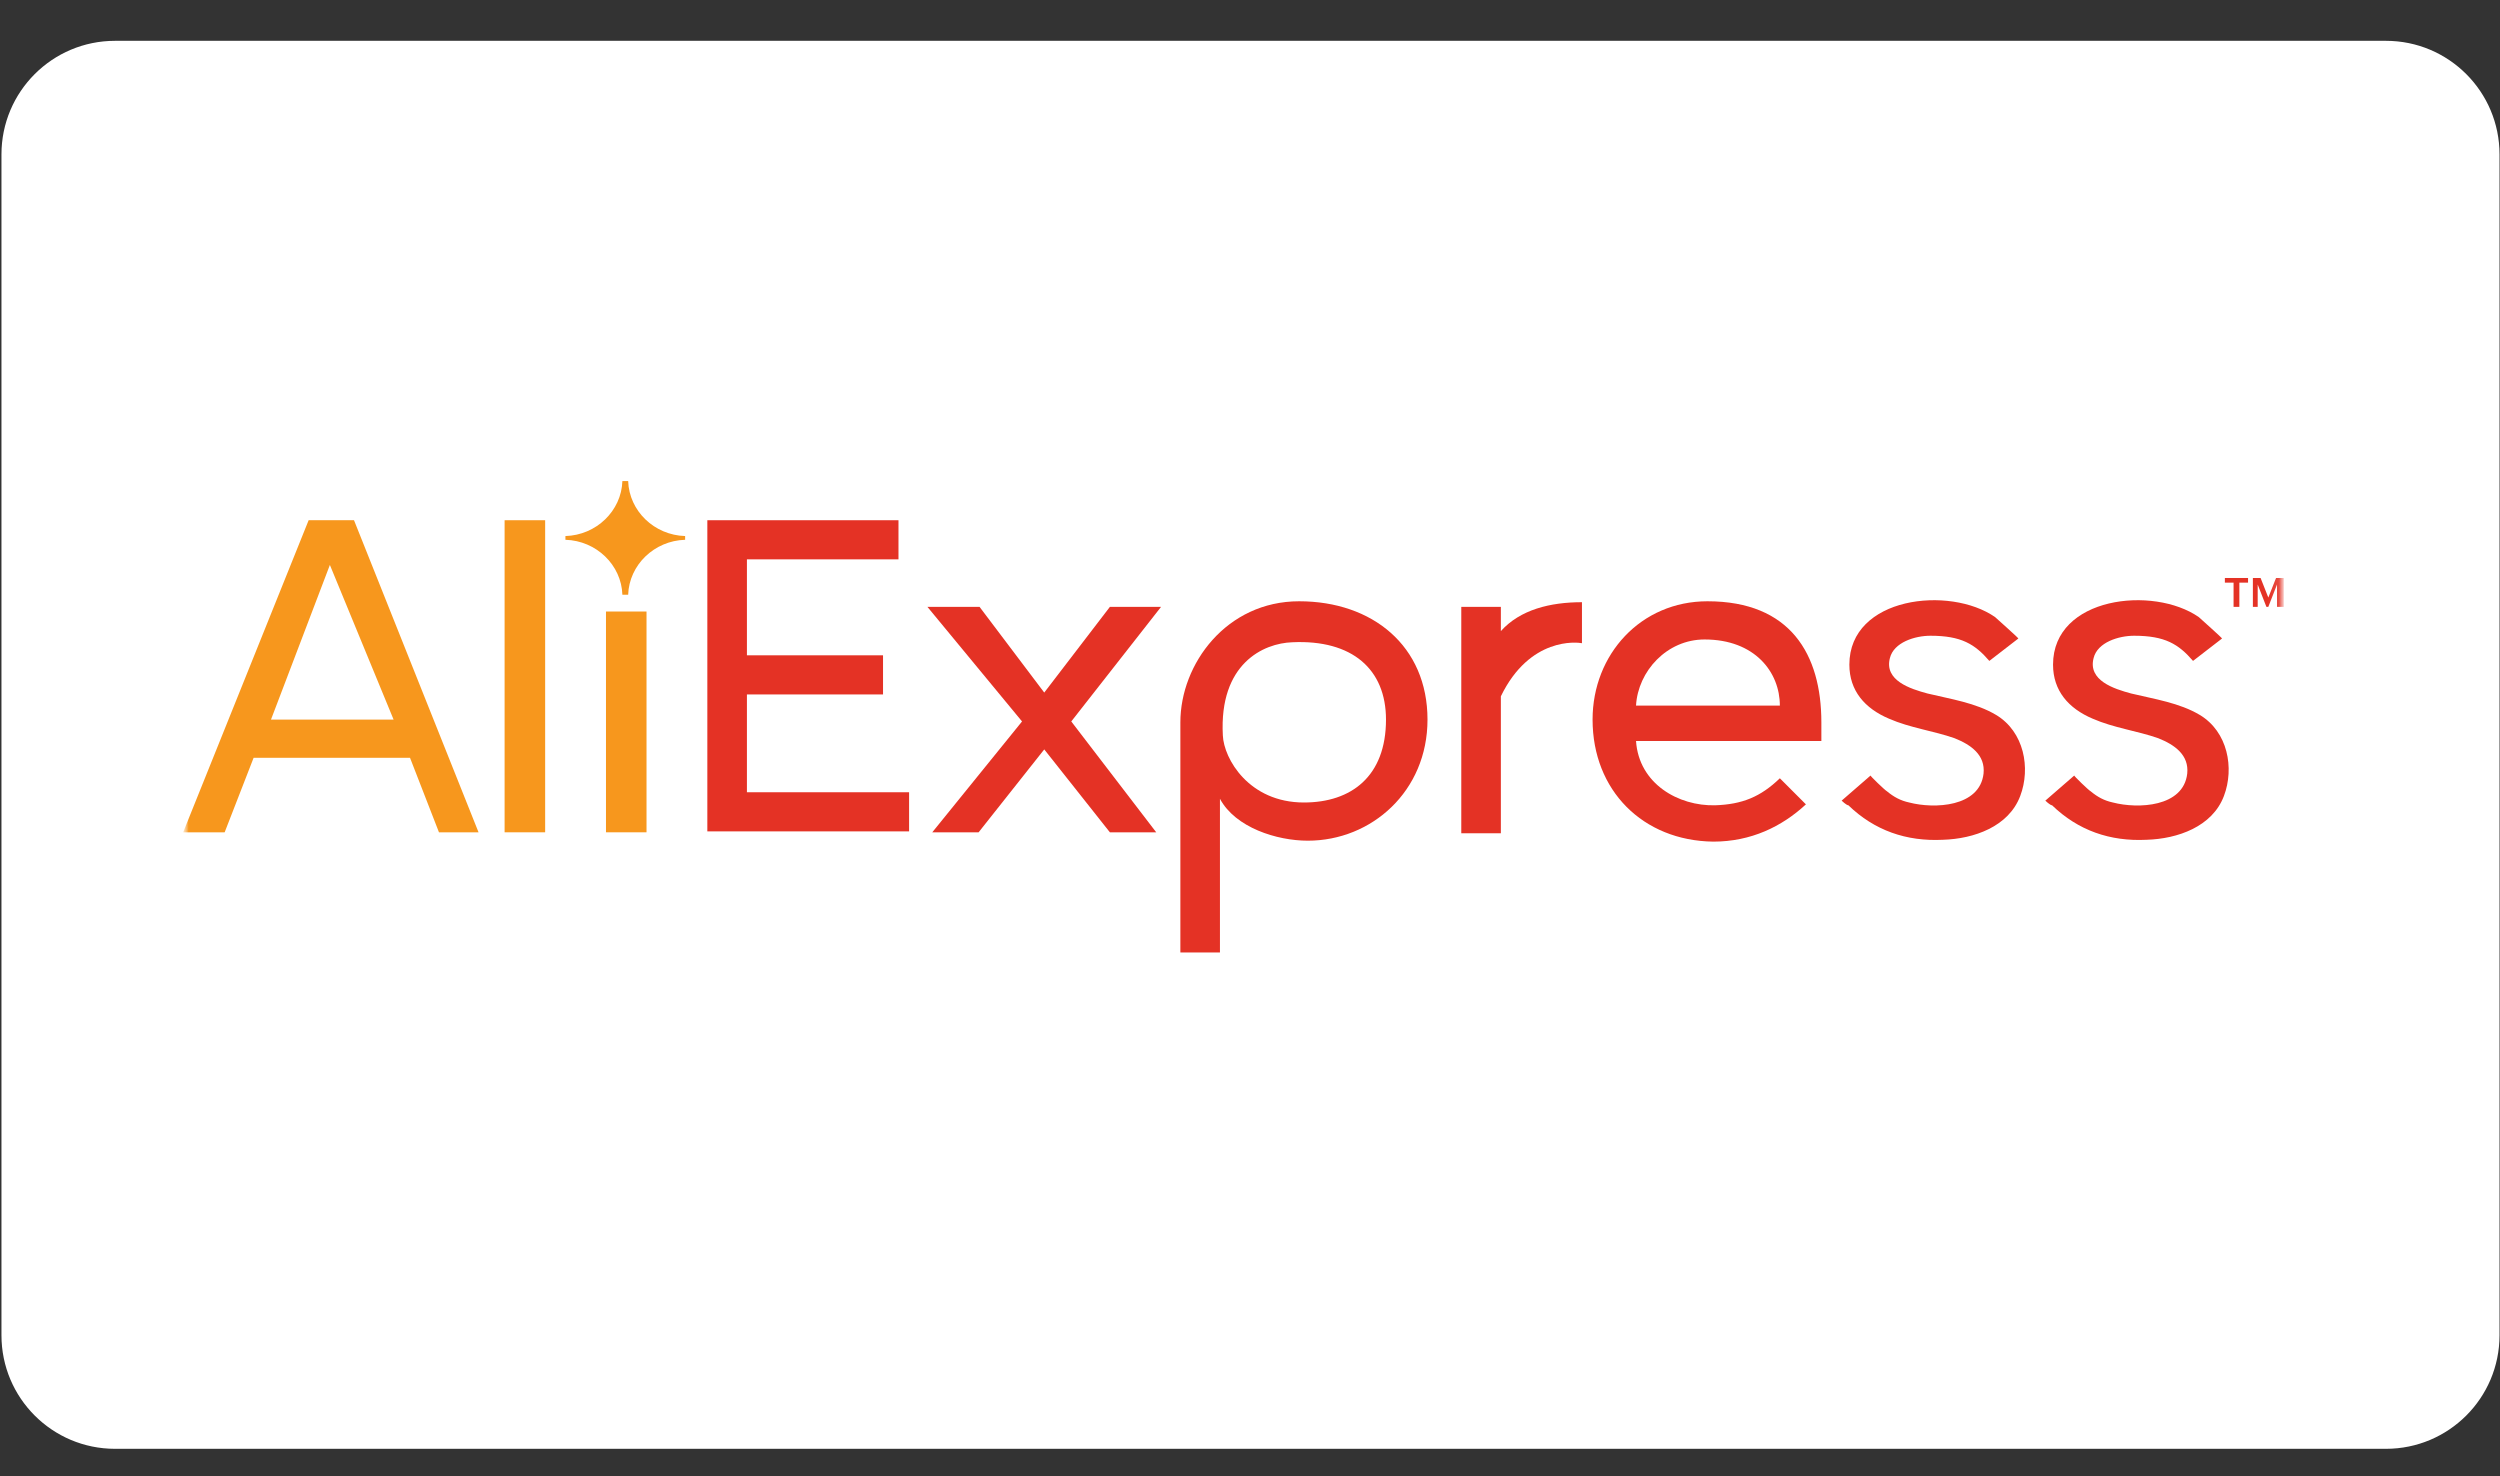 <svg width="232" height="137" viewBox="0 0 232 137" fill="none" xmlns="http://www.w3.org/2000/svg">
<rect x="0" y="0" width="232" height="137" fill="#333333" stroke="none"/>
<g clip-path="url(#clip0_11_735)">
<g clip-path="url(#clip1_11_735)">
<g clip-path="url(#clip2_11_735)">
<path d="M221.417 3.789H10.674C4.854 3.789 0.136 8.507 0.136 14.326V123.913C0.136 129.733 4.854 134.45 10.674 134.45H221.417C227.237 134.45 231.955 129.733 231.955 123.913V14.326C231.955 8.507 227.237 3.789 221.417 3.789Z" fill="white"/>
<mask id="mask0_11_735" style="mask-type:luminance" maskUnits="userSpaceOnUse" x="16" y="20" width="196" height="86">
<path d="M211.934 20.648H16.996V106H211.934V20.648Z" fill="white"/>
</mask>
<g mask="url(#mask0_11_735)">
<mask id="mask1_11_735" style="mask-type:luminance" maskUnits="userSpaceOnUse" x="16" y="-28" width="196" height="189">
<path d="M211.934 -27.543H16.996V160.578H211.934V-27.543Z" fill="white"/>
</mask>
<g mask="url(#mask1_11_735)">
<path d="M65.641 77.238V48.277H83.379V51.908H69.314V60.813H81.945V64.444H69.314V73.521H84.364V77.152H65.641V77.238Z" fill="#E43225"/>
<path d="M102.998 77.239L96.906 69.545L90.814 77.239H86.514L94.845 66.951L86.066 56.318H90.903L96.906 64.271L102.998 56.318H107.745L99.414 66.951L107.298 77.239H102.998Z" fill="#E43225"/>
<path d="M113.211 74.126V88.391H109.538V67.037C109.538 61.59 113.838 55.798 120.558 55.798C127.366 55.798 132.472 59.948 132.472 66.778C132.472 73.434 127.276 78.016 121.364 78.016C118.496 78.016 114.644 76.806 113.211 74.126ZM128.62 66.778C128.62 62.109 125.485 59.343 119.929 59.602C117.243 59.689 113.121 61.59 113.48 68.247C113.569 70.409 115.899 74.472 121.005 74.472C125.395 74.472 128.62 72.051 128.62 66.778Z" fill="#E43225"/>
<path d="M135.607 77.238V56.317H139.28V58.564C141.071 56.576 143.849 55.884 146.806 55.884V59.688C146.358 59.602 141.967 59.083 139.28 64.616V77.325H135.607V77.238Z" fill="#E43225"/>
<path d="M147.791 66.778C147.791 60.726 152.27 55.798 158.451 55.798C166.156 55.798 169.023 60.726 169.023 67.037V68.766H151.823C152.091 72.743 155.765 74.818 159.169 74.731C161.677 74.645 163.379 73.953 165.171 72.224L167.589 74.645C165.35 76.72 162.483 78.103 158.99 78.103C152.45 78.016 147.791 73.348 147.791 66.778ZM158.183 59.343C154.689 59.343 152.002 62.282 151.823 65.481H165.171C165.171 62.368 162.841 59.343 158.183 59.343Z" fill="#E43225"/>
<path d="M170.904 74.3L173.591 71.966C173.501 71.966 174.935 73.349 175.114 73.435C175.742 73.954 176.369 74.3 177.175 74.472C179.503 75.078 183.714 74.905 184.073 71.793C184.252 70.064 182.908 69.113 181.385 68.507C179.415 67.816 177.264 67.556 175.294 66.692C173.054 65.741 171.621 64.098 171.621 61.678C171.621 55.366 180.938 54.329 185.147 57.268C185.327 57.441 187.387 59.257 187.298 59.257L184.61 61.332C183.266 59.776 182.012 58.997 179.145 58.997C177.712 58.997 175.742 59.603 175.382 61.072C174.845 63.147 177.264 63.925 178.877 64.358C181.027 64.876 183.356 65.222 185.238 66.346C187.835 67.902 188.462 71.274 187.477 73.868C186.402 76.72 183.177 77.844 180.311 77.931C176.906 78.103 173.949 77.066 171.531 74.732C171.352 74.732 170.904 74.3 170.904 74.3Z" fill="#E43225"/>
<path d="M189.806 74.3L192.494 71.966C192.404 71.966 193.837 73.349 194.016 73.435C194.643 73.954 195.27 74.3 196.078 74.472C198.406 75.078 202.617 74.905 202.975 71.793C203.154 70.064 201.81 69.113 200.287 68.507C198.317 67.816 196.166 67.556 194.196 66.692C191.956 65.741 190.522 64.098 190.522 61.678C190.522 55.366 199.839 54.329 204.05 57.268C204.229 57.441 206.289 59.257 206.2 59.257L203.513 61.332C202.169 59.776 200.914 58.997 198.048 58.997C196.615 58.997 194.643 59.603 194.285 61.072C193.748 63.147 196.166 63.925 197.779 64.358C199.929 64.876 202.259 65.222 204.14 66.346C206.737 67.902 207.365 71.274 206.38 73.868C205.304 76.72 202.08 77.844 199.212 77.931C195.808 78.103 192.852 77.066 190.433 74.732C190.254 74.732 189.806 74.3 189.806 74.3Z" fill="#E43225"/>
<path d="M207.275 56.317V54.069H206.468V53.637H208.619V54.069H207.813V56.317H207.275Z" fill="#E43225"/>
<path d="M211.307 56.317V54.242L210.5 56.317H210.322L209.514 54.242V56.317H209.067V53.637H209.783L210.5 55.453L211.217 53.637H211.934V56.317H211.307Z" fill="#E43225"/>
<path d="M40.736 77.238L38.049 70.322H23.536L20.848 77.238H16.996L28.642 48.277H32.852L44.409 77.238H40.736ZM30.613 52.427L25.148 66.778H36.526L30.613 52.427Z" fill="#F7971D"/>
<path d="M46.827 77.238V48.277H50.59V77.238H46.827Z" fill="#F7971D"/>
<path d="M56.235 77.238V56.749H59.997V77.238H56.235Z" fill="#F7971D"/>
<path d="M63.58 50.092C63.58 50.005 63.58 50.005 63.58 49.919C63.58 49.833 63.58 49.833 63.58 49.746C60.713 49.66 58.384 47.412 58.294 44.645C58.204 44.645 58.115 44.645 58.026 44.645C57.936 44.645 57.846 44.645 57.757 44.645C57.667 47.412 55.338 49.66 52.471 49.746C52.471 49.833 52.471 49.833 52.471 49.919C52.471 50.005 52.471 50.005 52.471 50.092C55.338 50.178 57.667 52.426 57.757 55.193C57.846 55.193 57.936 55.193 58.026 55.193C58.115 55.193 58.204 55.193 58.294 55.193C58.384 52.426 60.713 50.178 63.58 50.092Z" fill="#F7971D"/>
</g>
</g>
</g>
</g>
</g>
<defs>
<clipPath id="clip0_11_735">
<rect width="231.818" height="136.364" fill="white" transform="translate(0.136 0.636)"/>
</clipPath>
<clipPath id="clip1_11_735">
<rect width="231.818" height="136.364" fill="white" transform="translate(0.136 0.636)"/>
</clipPath>
<clipPath id="clip2_11_735">
<rect width="231.818" height="131.715" fill="white" transform="translate(0.136 2.961)"/>
</clipPath>
</defs>
</svg>
